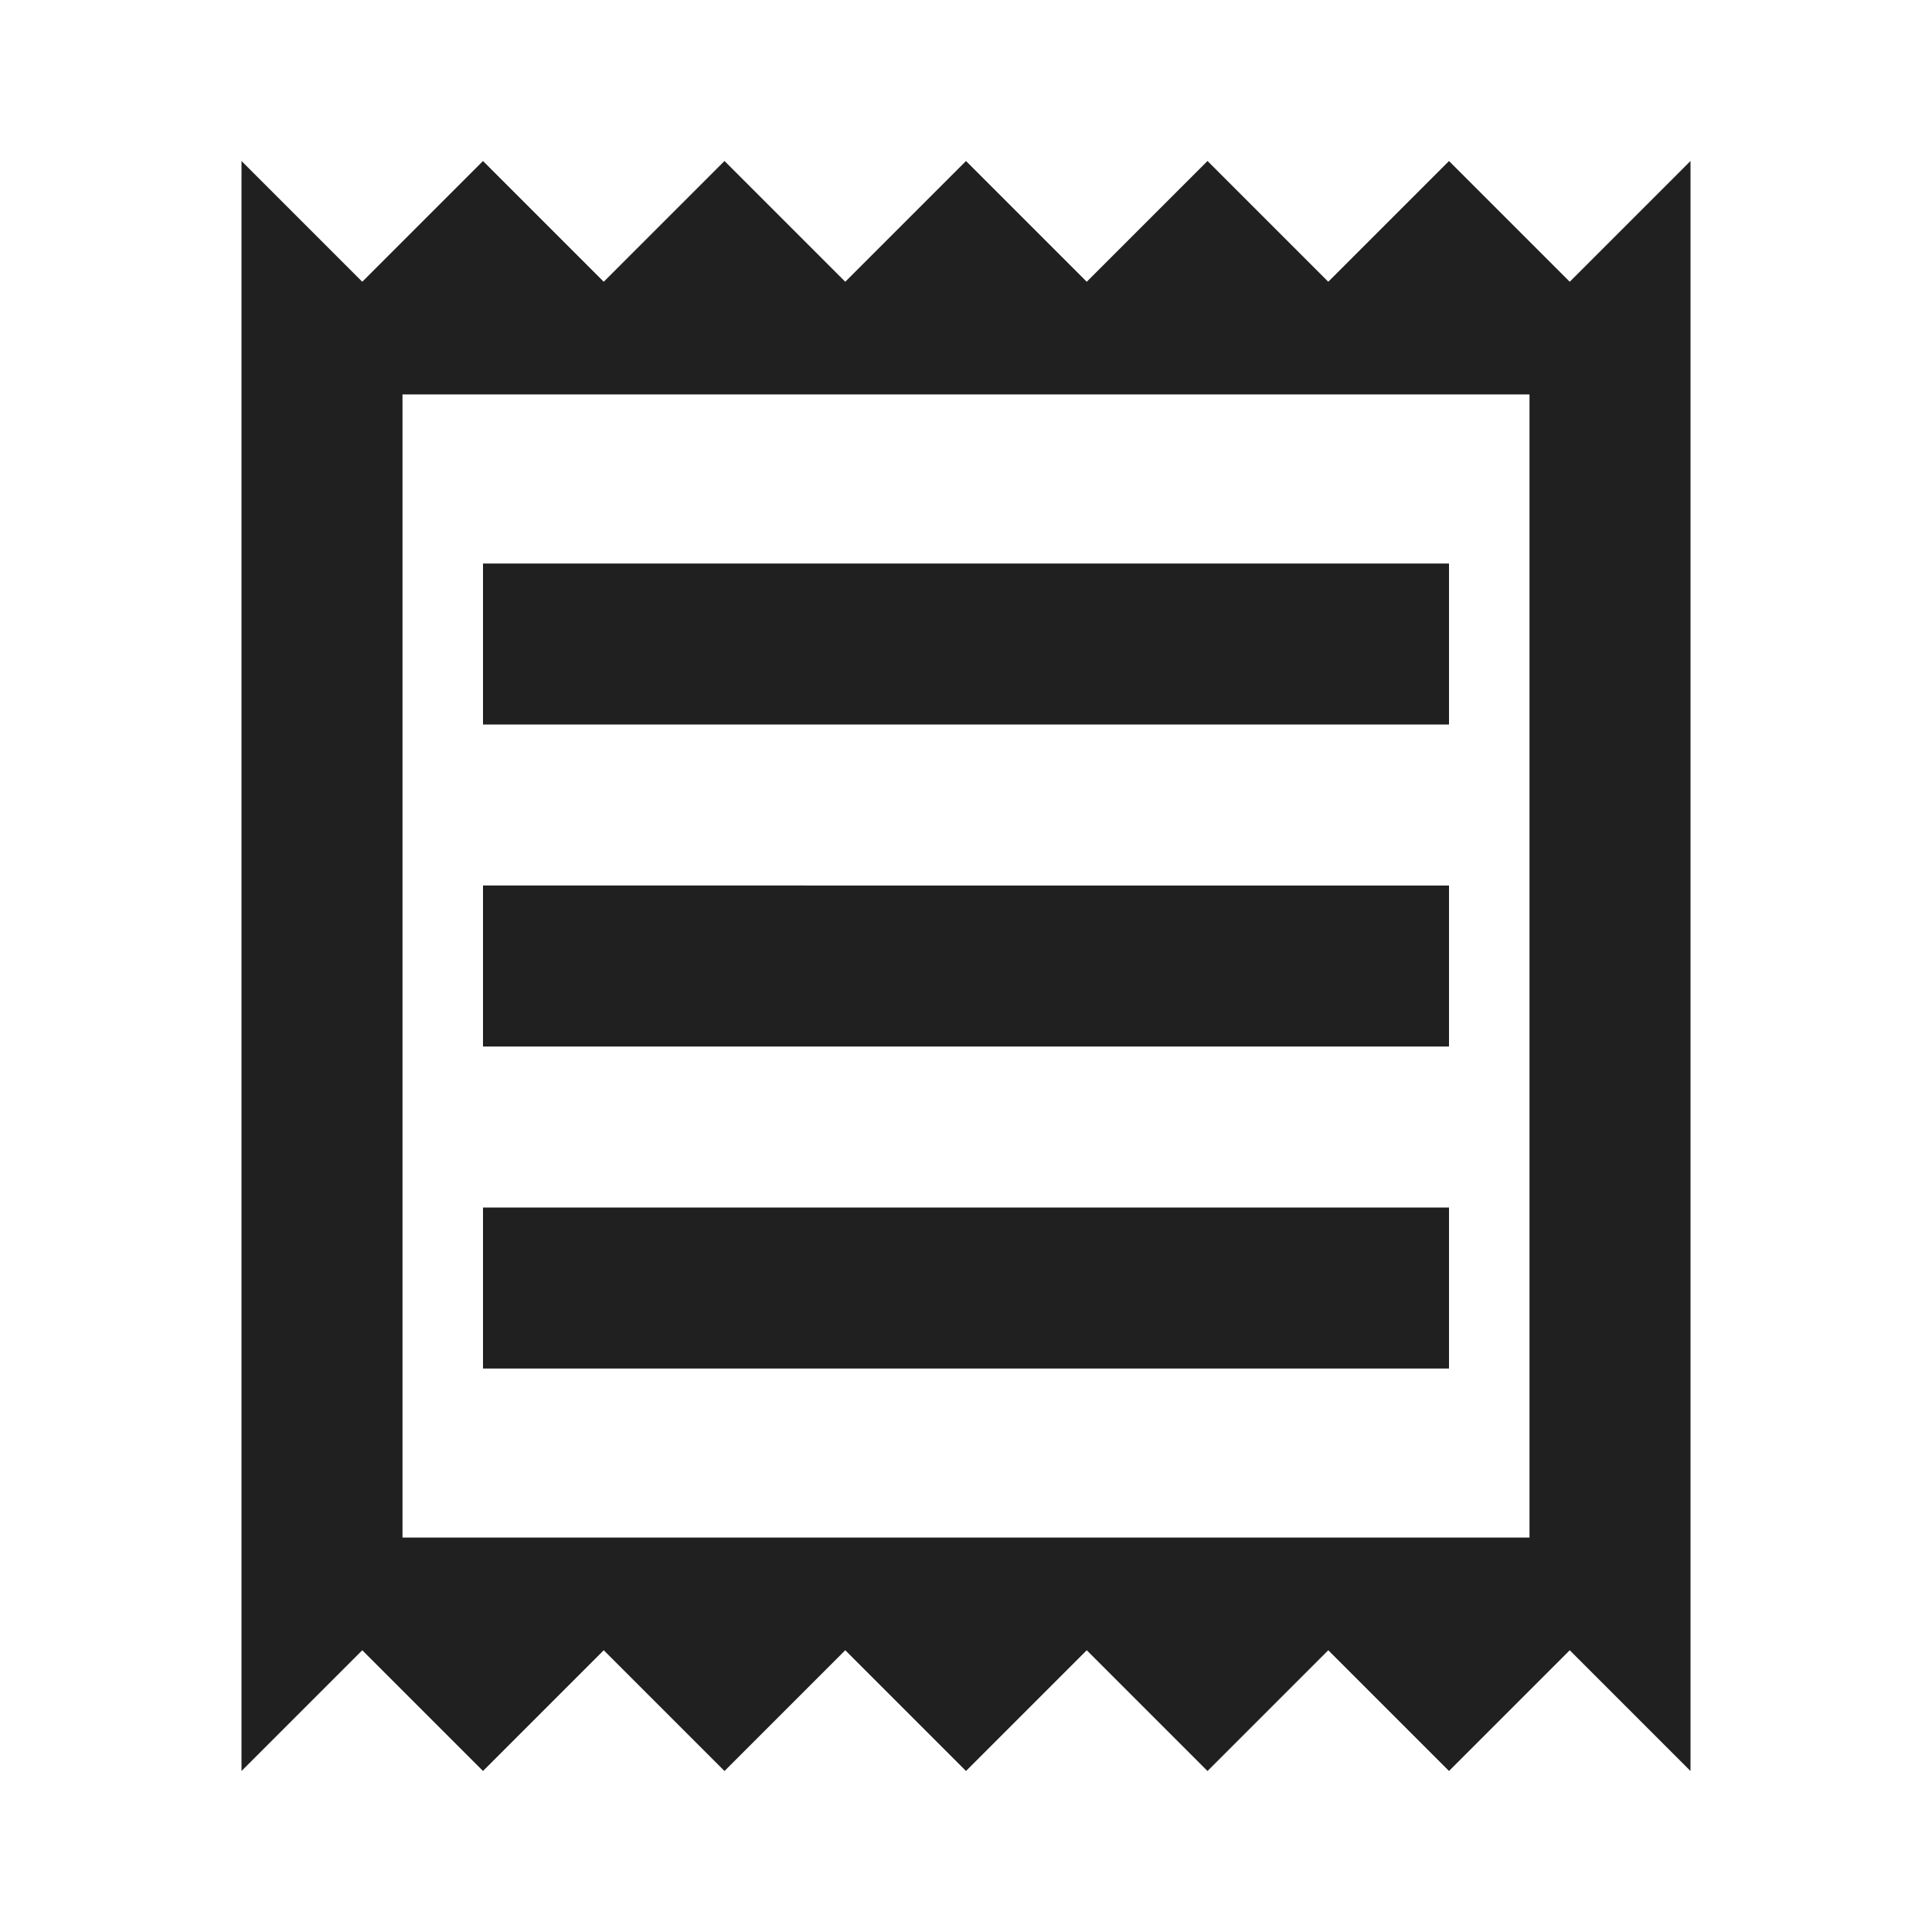 <svg xmlns="http://www.w3.org/2000/svg" height="24px" viewBox="0 -960 960 960" width="24px" fill="#202020"><path d="M120-80v-800l60 60 60-60 60 60 60-60 60 60 60-60 60 60 60-60 60 60 60-60 60 60 60-60v800l-60-60-60 60-60-60-60 60-60-60-60 60-60-60-60 60-60-60-60 60-60-60-60 60Zm120-200h480v-80H240v80Zm0-160h480v-80H240v80Zm0-160h480v-80H240v80Zm-40 404h560v-568H200v568Zm0-568v568-568Z"/></svg>